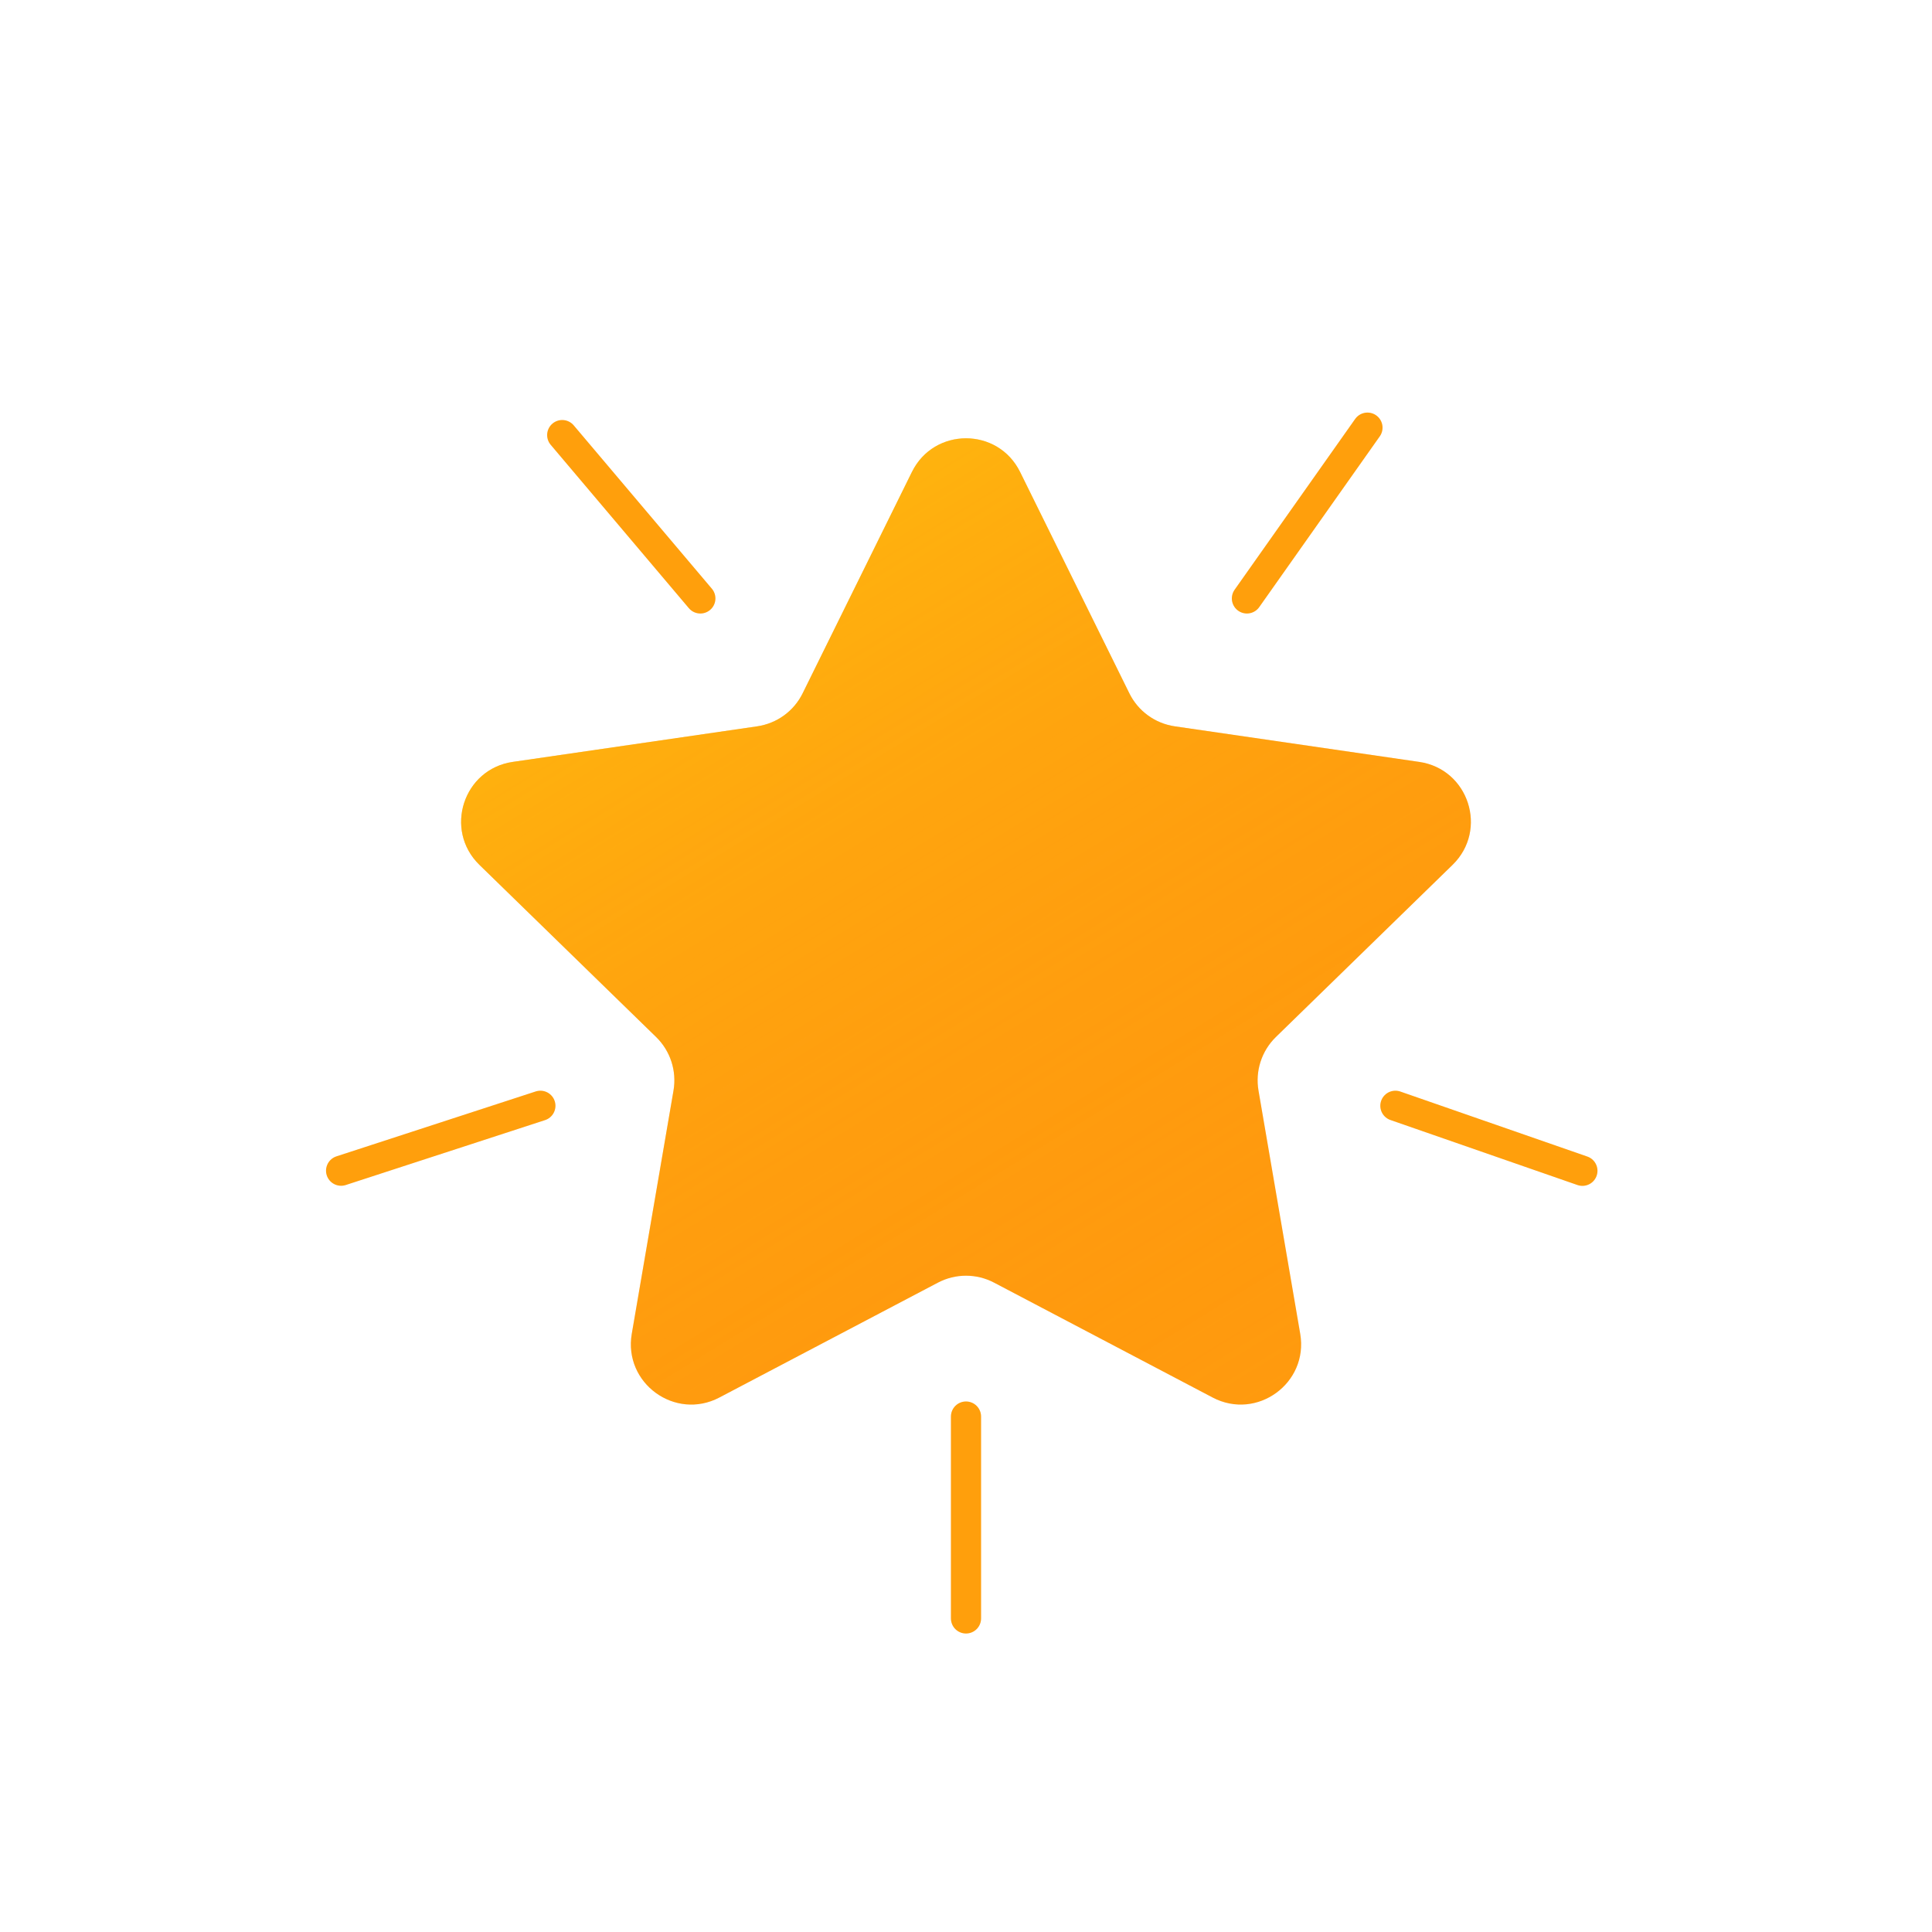 <svg width="20" height="20" viewBox="0 0 20 20" fill="none" xmlns="http://www.w3.org/2000/svg">
<path d="M9.44 4.886C9.669 4.421 10.331 4.421 10.56 4.886L11.691 7.177C11.782 7.362 11.958 7.489 12.162 7.519L14.691 7.887C15.204 7.961 15.408 8.591 15.037 8.953L13.207 10.736C13.06 10.88 12.993 11.087 13.028 11.29L13.46 13.808C13.547 14.319 13.011 14.708 12.553 14.467L10.291 13.278C10.109 13.182 9.891 13.182 9.709 13.278L7.447 14.467C6.989 14.708 6.453 14.319 6.54 13.808L6.972 11.29C7.007 11.087 6.94 10.88 6.793 10.736L4.963 8.953C4.592 8.591 4.796 7.961 5.309 7.887L7.838 7.519C8.042 7.489 8.218 7.362 8.309 7.177L9.44 4.886Z" fill="#FF9E0D"/>
<path d="M9.44 4.886C9.669 4.421 10.331 4.421 10.56 4.886L11.691 7.177C11.782 7.362 11.958 7.489 12.162 7.519L14.691 7.887C15.204 7.961 15.408 8.591 15.037 8.953L13.207 10.736C13.06 10.88 12.993 11.087 13.028 11.29L13.46 13.808C13.547 14.319 13.011 14.708 12.553 14.467L10.291 13.278C10.109 13.182 9.891 13.182 9.709 13.278L7.447 14.467C6.989 14.708 6.453 14.319 6.54 13.808L6.972 11.29C7.007 11.087 6.94 10.88 6.793 10.736L4.963 8.953C4.592 8.591 4.796 7.961 5.309 7.887L7.838 7.519C8.042 7.489 8.218 7.362 8.309 7.177L9.44 4.886Z" fill="url(#paint0_linear_912_6128)" fill-opacity="0.5"/>
<path d="M5.82 4.504L7.25 6.195M14.156 4.427L12.908 6.195M5.594 11.447L3.531 12.119M16.381 12.12L14.445 11.447M10 14.664L10 16.754" stroke="#FF9E0D" stroke-width="0.312" stroke-linecap="round"/>
<path d="M5.82 4.504L7.25 6.195M14.156 4.427L12.908 6.195M5.594 11.447L3.531 12.119M16.381 12.12L14.445 11.447M10 14.664L10 16.754" stroke="url(#paint1_linear_912_6128)" stroke-opacity="0.2" stroke-width="0.312" stroke-linecap="round"/>
<defs>
<linearGradient id="paint0_linear_912_6128" x1="6.386" y1="3.75" x2="14.291" y2="16.58" gradientUnits="userSpaceOnUse">
<stop stop-color="#FFE70F"/>
<stop offset="1" stop-color="#FF5A13" stop-opacity="0"/>
</linearGradient>
<linearGradient id="paint1_linear_912_6128" x1="10" y1="15.709" x2="10" y2="15.709" gradientUnits="userSpaceOnUse">
<stop stop-color="#FFD706"/>
<stop offset="1" stop-color="#FF7A00" stop-opacity="0"/>
</linearGradient>
</defs>
</svg>
